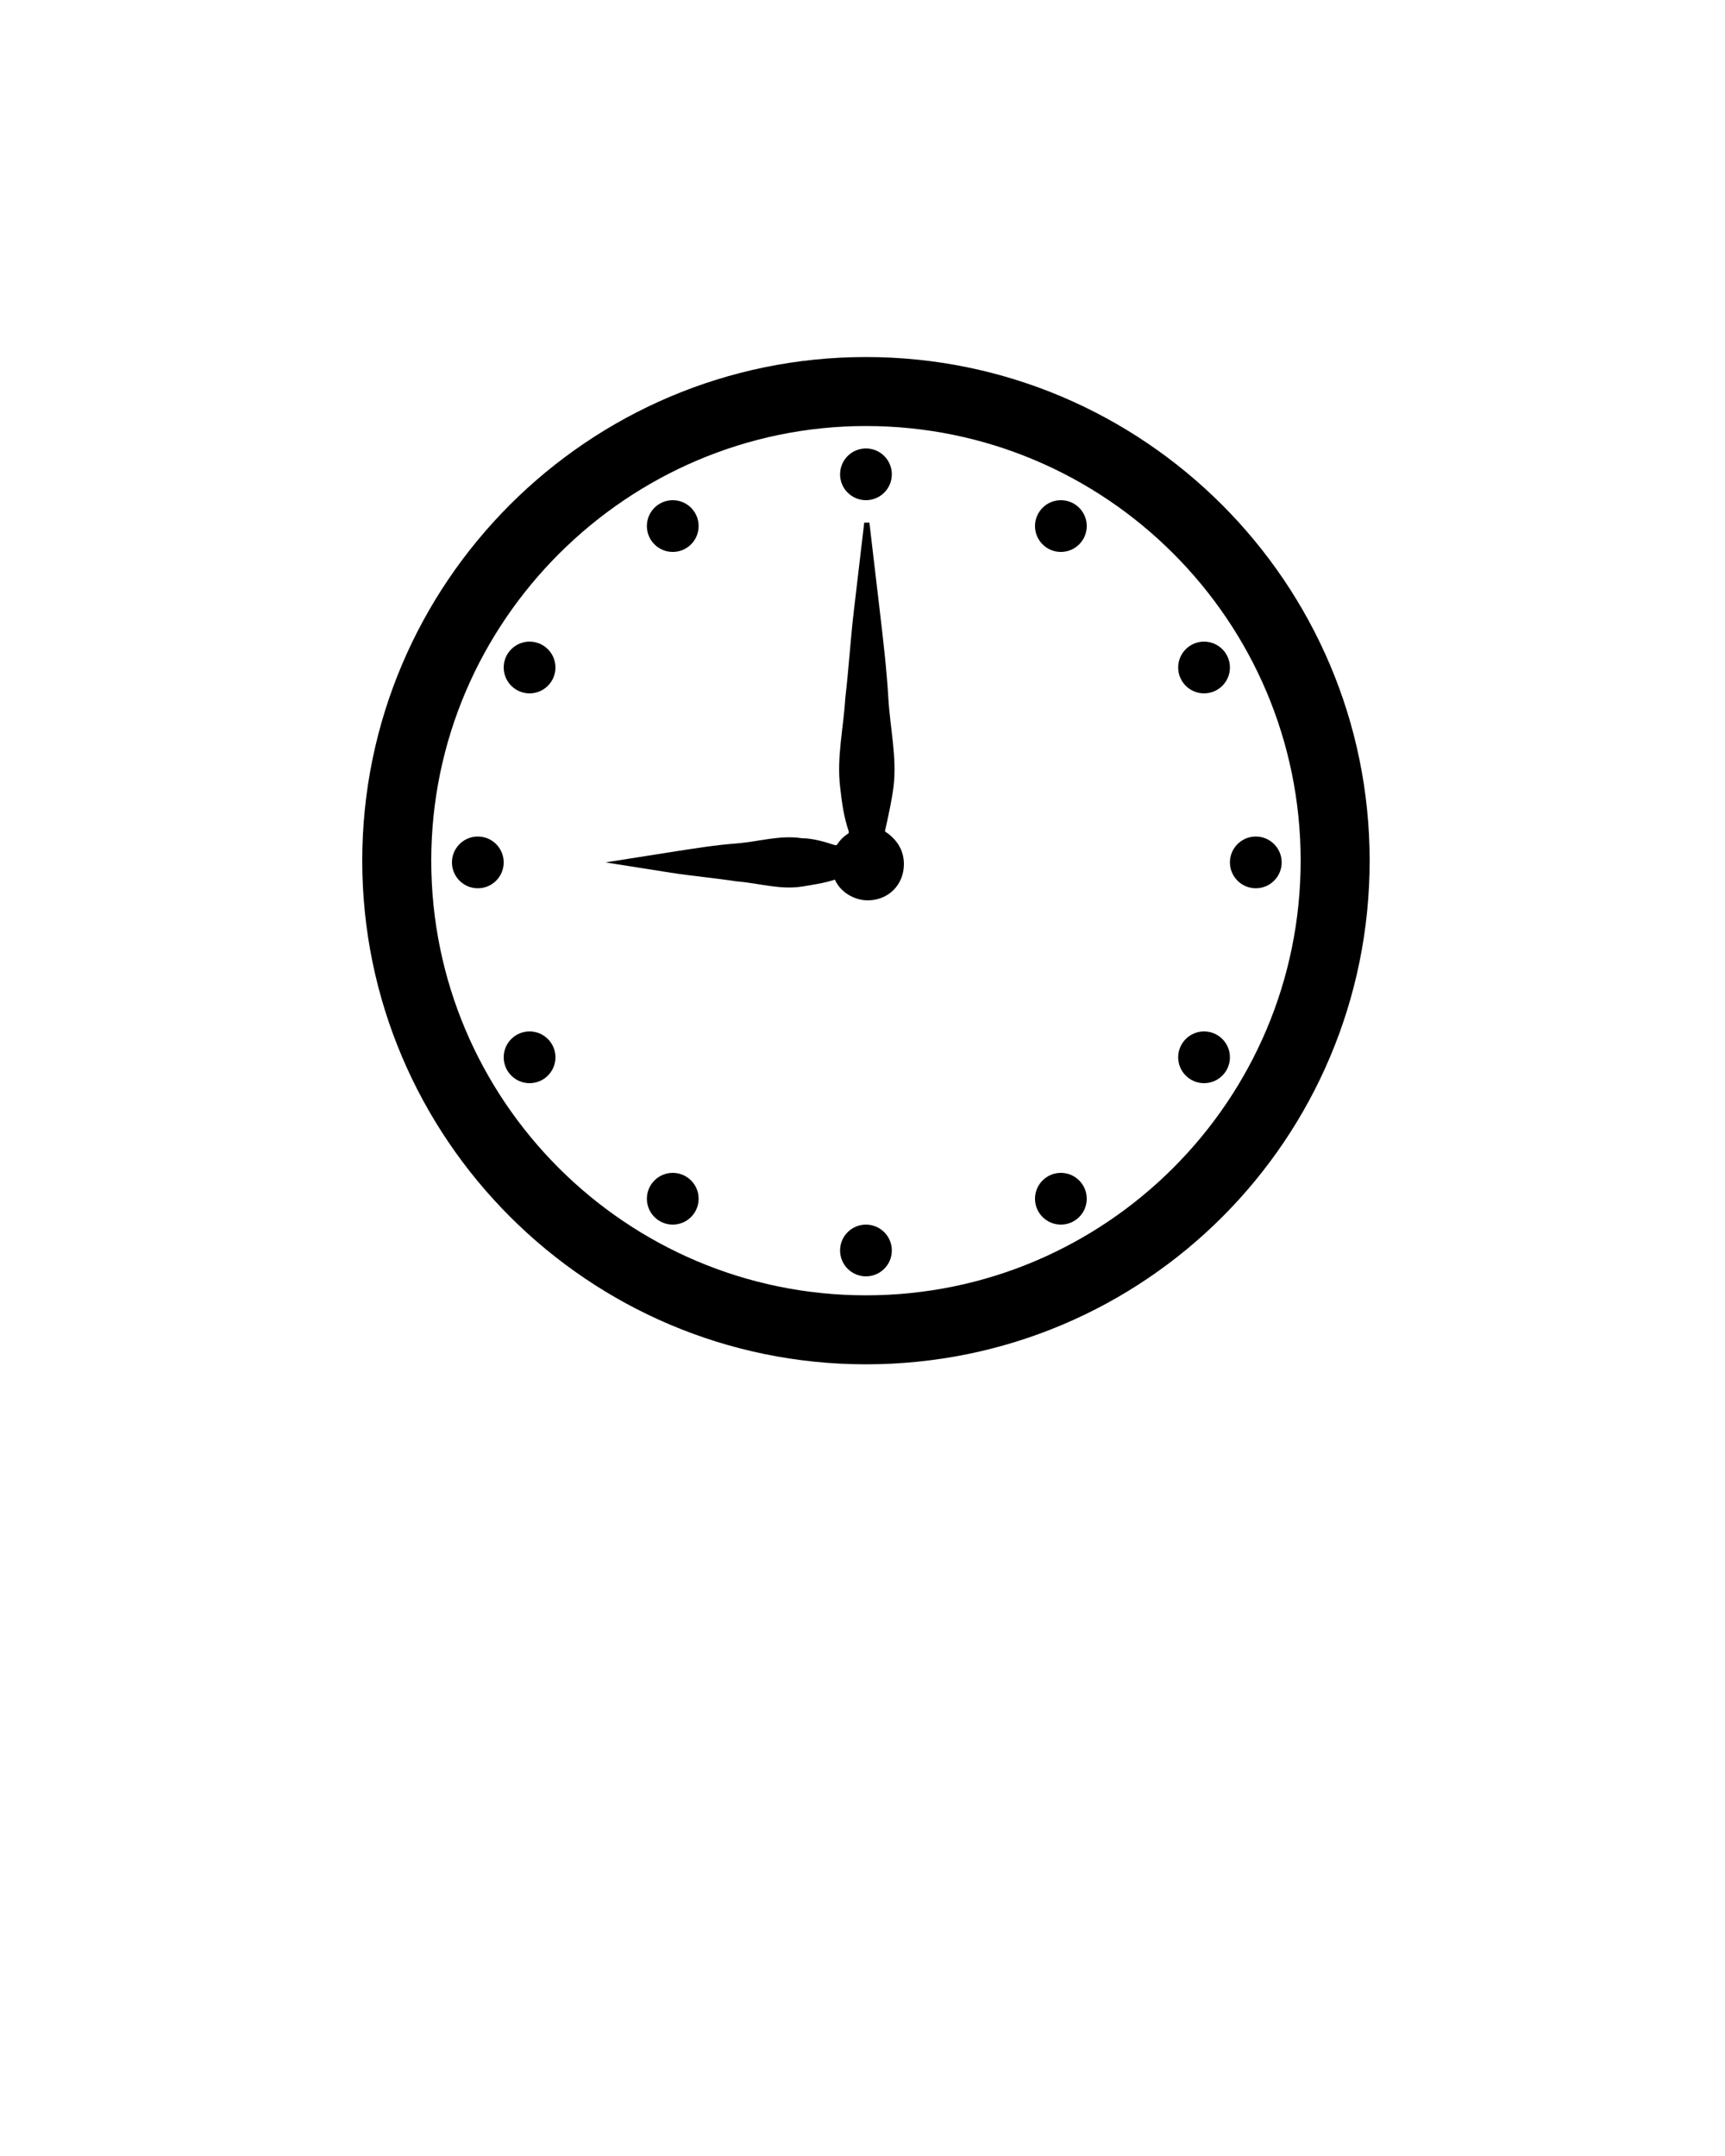 
<svg xmlns="http://www.w3.org/2000/svg" xmlns:xlink="http://www.w3.org/1999/xlink" version="1.1" x="0px" y="0px" viewBox="0 0 100 125" style="enable-background:new 0 0 100 100;" xml:space="preserve"><path d="M50.2,79.1C34.1,79.1,21,66,21,49.9s13.1-29.2,29.2-29.2c16.1,0,29.2,13.1,29.2,29.2S66.4,79.1,50.2,79.1z M50.2,24.7  C36.4,24.7,25,36,25,49.9s11.3,25.2,25.2,25.2s25.2-11.3,25.2-25.2S64.1,24.7,50.2,24.7z"/><circle cx="50.2" cy="27.5" r="1.5"/><circle cx="39" cy="30.5" r="1.5"/><circle cx="30.7" cy="38.7" r="1.5"/><circle cx="27.7" cy="50" r="1.5"/><circle cx="30.7" cy="61.3" r="1.5"/><circle cx="39" cy="69.5" r="1.5"/><circle cx="50.2" cy="72.5" r="1.5"/><circle cx="61.5" cy="69.5" r="1.5"/><circle cx="69.8" cy="61.3" r="1.5"/><circle cx="72.8" cy="50" r="1.5"/><circle cx="69.8" cy="38.7" r="1.5"/><circle cx="61.5" cy="30.5" r="1.5"/><path d="M51.3,48.2C51.3,48.2,51.3,48.2,51.3,48.2c0.2-0.9,0.4-1.8,0.5-2.6c0.2-1.7-0.2-3.4-0.3-5.1c-0.1-1.7-0.3-3.4-0.5-5.1  c-0.2-1.7-0.4-3.4-0.6-5.1h-0.3c-0.2,1.7-0.4,3.4-0.6,5.1c-0.2,1.7-0.3,3.4-0.5,5.1c-0.1,1.7-0.5,3.4-0.3,5.1  c0.1,0.9,0.2,1.7,0.5,2.6c0,0,0,0,0,0.1c-0.3,0.2-0.5,0.4-0.7,0.7c0,0-0.1,0-0.1,0c-0.6-0.2-1.3-0.4-1.9-0.4  c-1.3-0.2-2.5,0.2-3.8,0.3c-1.3,0.1-2.5,0.3-3.8,0.5c-1.3,0.2-2.5,0.4-3.8,0.6V50c1.3,0.2,2.5,0.4,3.8,0.6c1.3,0.2,2.5,0.3,3.8,0.5  c1.3,0.1,2.5,0.5,3.8,0.3c0.6-0.1,1.3-0.2,1.9-0.4c0,0,0,0,0,0c0.3,0.7,1.1,1.2,1.9,1.2c1.2,0,2.1-0.9,2.1-2.1  C52.4,49.2,51.9,48.6,51.3,48.2z"/></svg>